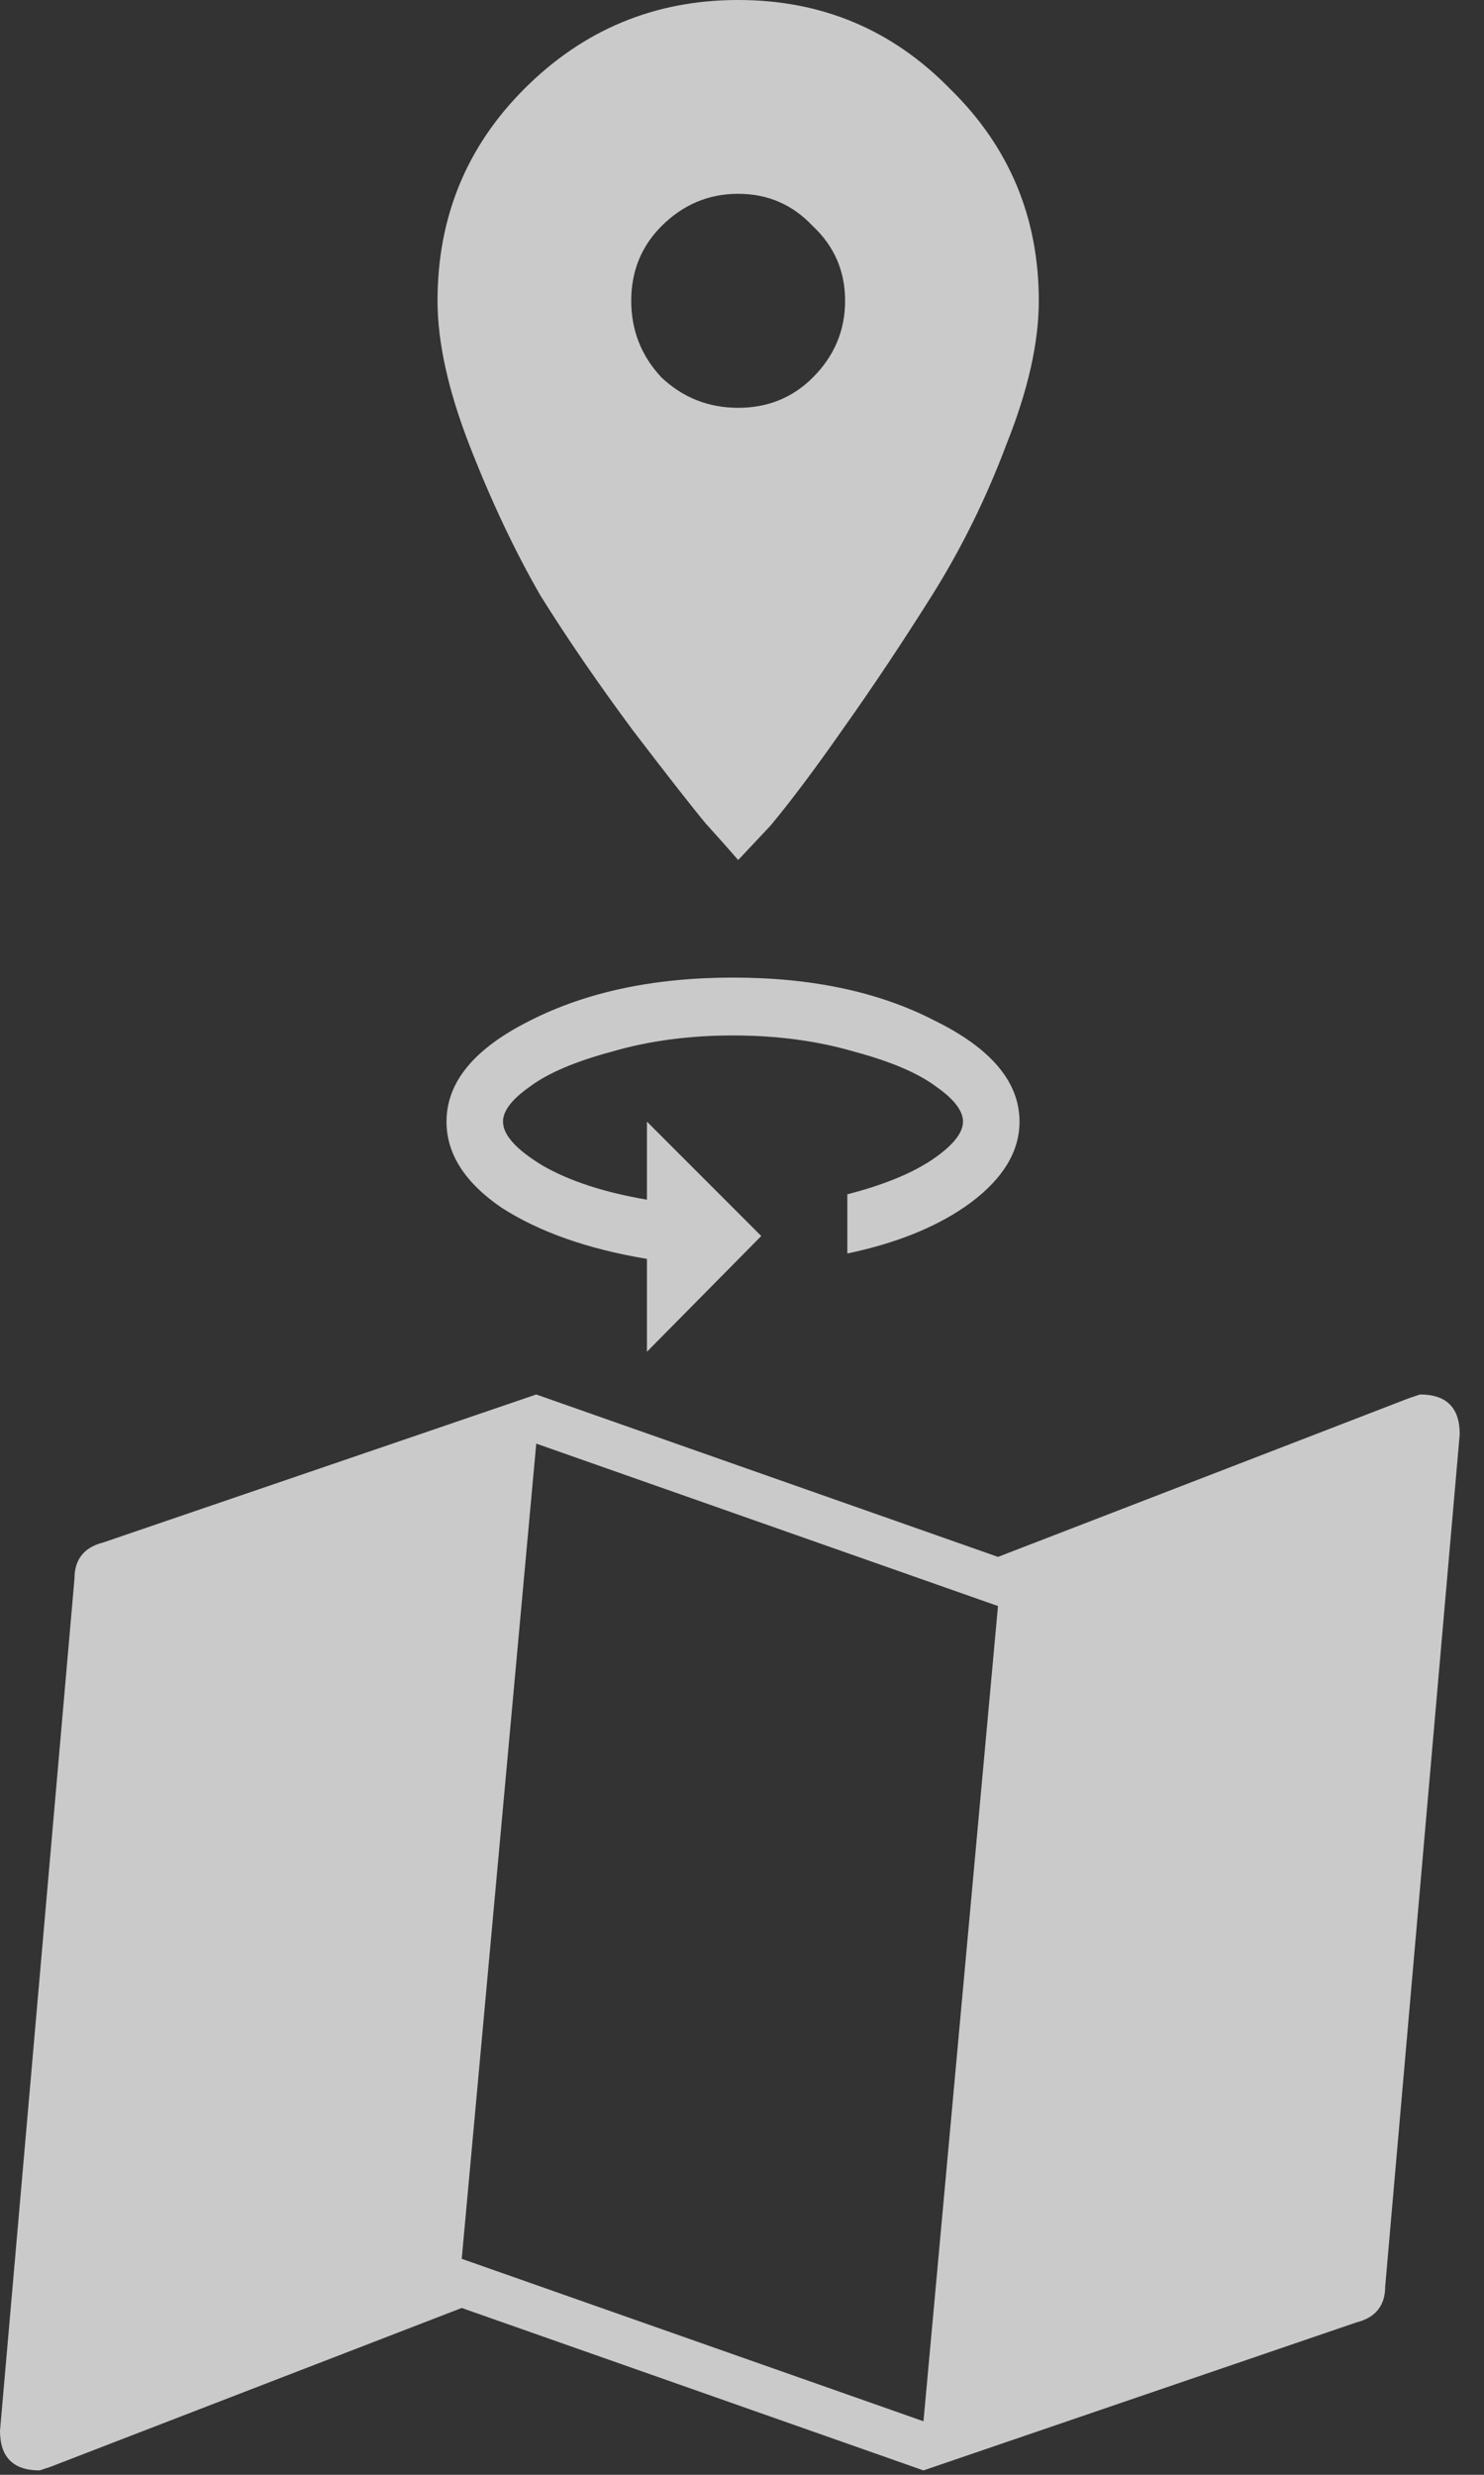 <svg width="42" height="70" viewBox="0 0 42 70" fill="none" xmlns="http://www.w3.org/2000/svg">
<rect x="0" y="0" width="42" height="70" fill="#333333" stroke="none"/>
<path d="M26.136 68.486L28.245 45.427L15.177 40.833L13.068 63.891L26.136 68.486ZM40.19 39.443C40.938 39.443 41.313 39.817 41.313 40.566L39.204 64.669C39.204 65.213 38.932 65.554 38.388 65.69L26.136 69.876L13.068 65.281L1.429 69.774L1.123 69.876C0.374 69.876 0 69.501 0 68.753L2.108 44.649C2.108 44.105 2.381 43.765 2.925 43.628L15.177 39.443L28.245 44.037L39.883 39.545L40.19 39.443Z" fill="white" fill-opacity="0.74"/>
<path d="M18.722 10.678C19.331 11.249 20.054 11.535 20.892 11.535C21.729 11.535 22.433 11.249 23.005 10.678C23.614 10.069 23.918 9.346 23.918 8.508C23.918 7.671 23.614 6.967 23.005 6.396C22.433 5.787 21.729 5.482 20.892 5.482C20.054 5.482 19.331 5.787 18.722 6.396C18.151 6.967 17.865 7.671 17.865 8.508C17.865 9.346 18.151 10.069 18.722 10.678ZM14.839 2.513C16.514 0.838 18.531 0 20.892 0C23.252 0 25.251 0.838 26.888 2.513C28.563 4.15 29.4 6.148 29.4 8.508C29.4 9.689 29.096 11.04 28.486 12.563C27.915 14.086 27.211 15.513 26.374 16.846C25.536 18.178 24.699 19.434 23.861 20.614C23.062 21.757 22.376 22.67 21.805 23.355L20.892 24.326C20.663 24.06 20.359 23.717 19.978 23.298C19.597 22.842 18.912 21.966 17.922 20.672C16.932 19.339 16.057 18.064 15.296 16.846C14.572 15.589 13.906 14.181 13.297 12.62C12.688 11.059 12.383 9.689 12.383 8.508C12.383 6.148 13.202 4.15 14.839 2.513Z" fill="white" fill-opacity="0.74"/>
<path d="M14.997 28.87C16.596 28.057 18.512 27.651 20.745 27.651C22.979 27.651 24.882 28.057 26.456 28.87C28.055 29.656 28.854 30.608 28.854 31.725C28.854 32.562 28.397 33.324 27.484 34.009C26.595 34.669 25.428 35.151 23.981 35.456V33.781C24.971 33.527 25.758 33.209 26.342 32.829C26.951 32.423 27.255 32.055 27.255 31.725C27.255 31.42 27.002 31.09 26.494 30.735C25.986 30.354 25.212 30.024 24.172 29.745C23.131 29.441 21.989 29.288 20.745 29.288C19.502 29.288 18.36 29.441 17.319 29.745C16.279 30.024 15.505 30.354 14.997 30.735C14.489 31.09 14.236 31.42 14.236 31.725C14.236 32.105 14.616 32.524 15.378 32.981C16.139 33.413 17.116 33.73 18.309 33.933V31.725L21.545 34.961L18.309 38.235V35.608C16.634 35.329 15.264 34.846 14.197 34.161C13.157 33.451 12.637 32.638 12.637 31.725C12.637 30.608 13.423 29.656 14.997 28.87Z" fill="white" fill-opacity="0.74"/>
</svg>
